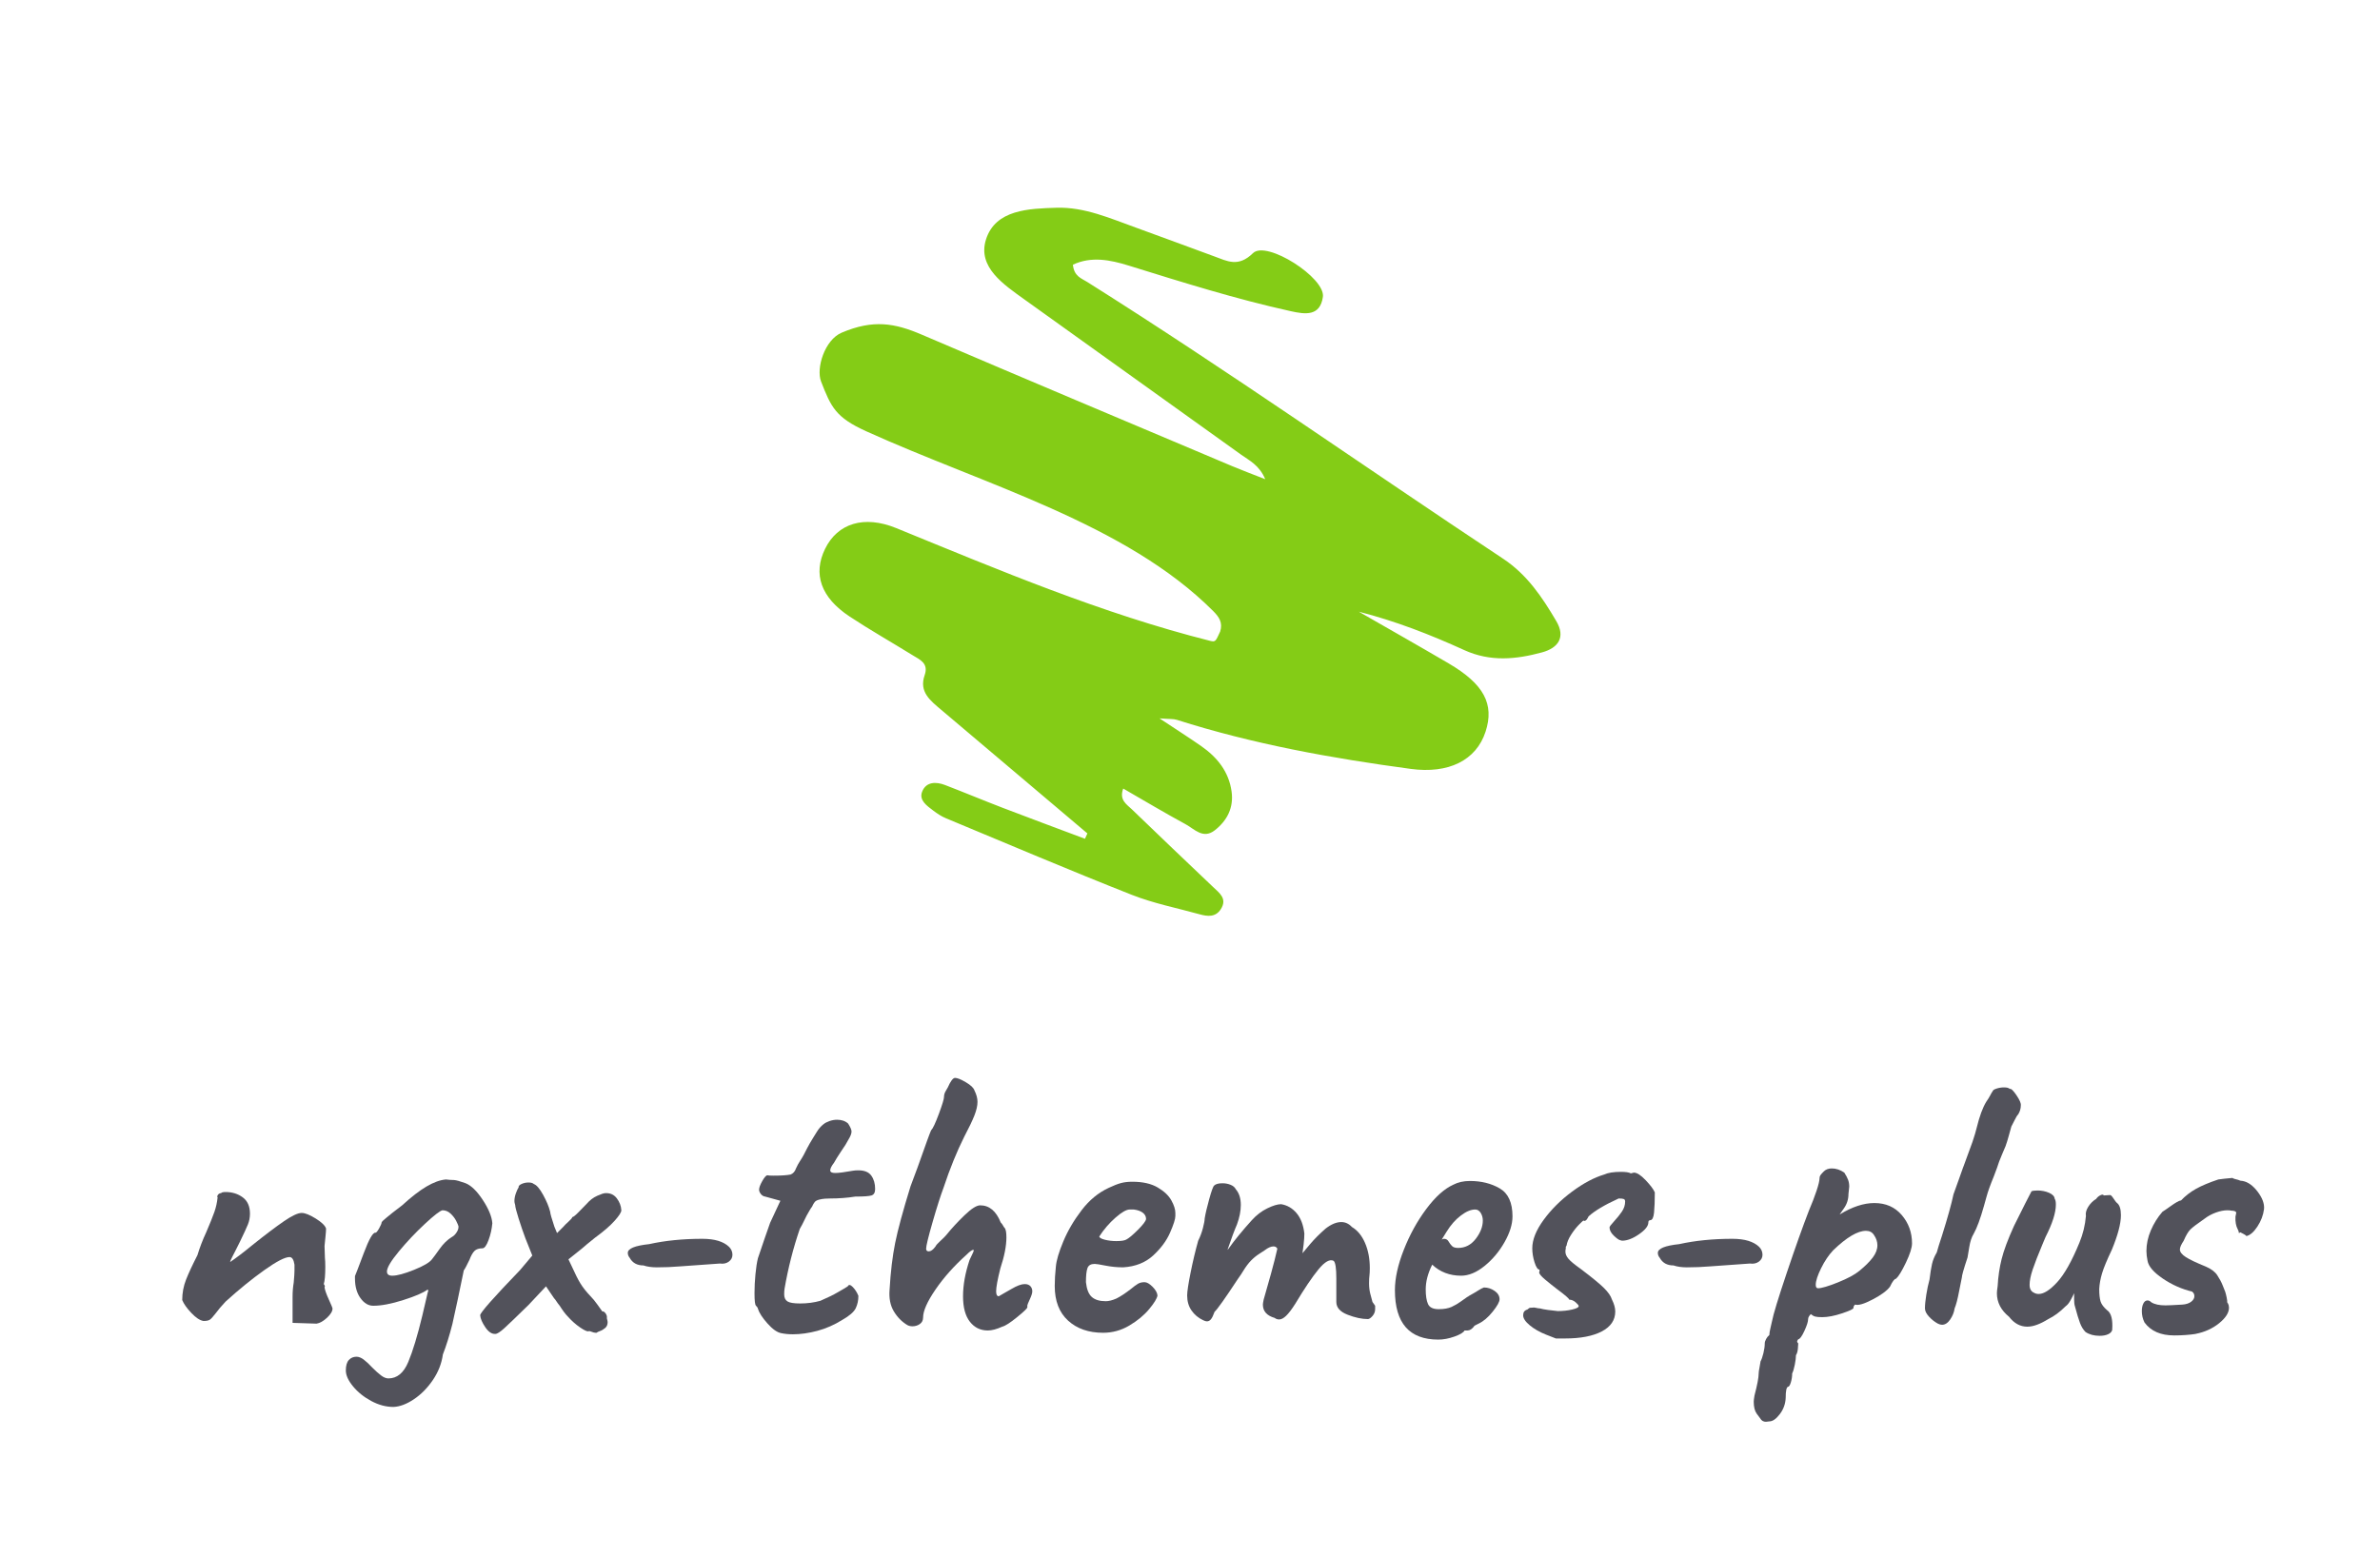 <?xml version="1.0" encoding="utf-8"?>
<!-- Generator: Adobe Illustrator 16.0.3, SVG Export Plug-In . SVG Version: 6.00 Build 0)  -->
<!DOCTYPE svg PUBLIC "-//W3C//DTD SVG 1.1//EN" "http://www.w3.org/Graphics/SVG/1.1/DTD/svg11.dtd">
<svg version="1.1" id="Ebene_1" xmlns="http://www.w3.org/2000/svg" xmlns:xlink="http://www.w3.org/1999/xlink" x="0px" y="0px"
	 width="225.167px" height="147.333px" viewBox="0 0 225.167 147.333" enable-background="new 0 0 225.167 147.333"
	 xml:space="preserve">
<g>
	<path fill-rule="evenodd" clip-rule="evenodd" fill="#84CC16" d="M102.876,78.873c-4.614-3.904-9.227-7.81-13.844-11.71
		c-1.013-0.856-2.105-1.691-1.555-3.259c0.404-1.15-0.455-1.474-1.147-1.902c-1.982-1.228-4.016-2.377-5.959-3.663
		c-2.719-1.8-3.474-4.02-2.311-6.4c1.175-2.405,3.679-3.208,6.729-1.962c9.751,3.985,19.456,8.09,29.709,10.674
		c0.524,0.132,0.518,0.006,0.938-0.88c0.266-0.846-0.095-1.378-0.653-1.937c-8.295-8.313-21.653-11.947-32.848-17.027
		c-2.875-1.305-3.311-2.275-4.255-4.703c-0.486-1.25,0.336-3.936,1.945-4.619c3.005-1.278,5.042-0.903,7.585,0.186
		c9.77,4.184,19.567,8.304,29.357,12.441c0.918,0.388,1.854,0.734,3.134,1.238c-0.567-1.342-1.51-1.768-2.286-2.325
		c-6.82-4.899-13.658-9.773-20.478-14.673c-1.98-1.423-4.481-3.072-3.655-5.687c0.899-2.842,4.075-2.923,6.674-3.005
		c2.649-0.083,5.096,1.014,7.551,1.896c2.457,0.882,4.897,1.807,7.351,2.699c1.255,0.456,2.286,1.071,3.685-0.298
		c1.275-1.248,6.874,2.341,6.613,4.142c-0.267,1.838-1.64,1.66-3.022,1.355c-5.195-1.146-10.262-2.739-15.335-4.315
		c-1.764-0.548-3.55-0.905-5.292-0.089c0.1,1.096,0.808,1.292,1.333,1.622c13.346,8.402,26.229,17.501,39.373,26.207
		c2.266,1.501,3.705,3.653,5.029,5.908c0.891,1.515,0.189,2.532-1.344,2.95c-2.462,0.671-4.902,0.912-7.373-0.216
		c-3.197-1.459-6.477-2.738-9.969-3.632c2.837,1.631,5.685,3.242,8.506,4.897c3.332,1.956,4.334,3.853,3.484,6.46
		c-0.889,2.724-3.513,4.001-7.076,3.521c-7.49-1.009-14.909-2.344-22.129-4.644c-0.316-0.101-0.676-0.063-1.641-0.138
		c1.661,1.102,2.826,1.841,3.954,2.63c1.507,1.054,2.607,2.416,2.865,4.296c0.208,1.517-0.408,2.736-1.585,3.661
		c-1.113,0.874-1.926-0.114-2.766-0.569c-1.959-1.062-3.872-2.207-5.903-3.377c-0.406,1.09,0.338,1.501,0.809,1.958
		c2.545,2.467,5.12,4.903,7.685,7.35c0.605,0.576,1.375,1.108,0.744,2.103c-0.496,0.779-1.249,0.7-1.999,0.492
		c-2.155-0.599-4.376-1.033-6.445-1.851c-5.893-2.327-11.726-4.809-17.576-7.245c-0.425-0.177-0.824-0.442-1.192-0.723
		c-0.593-0.451-1.37-0.972-1.048-1.79c0.372-0.945,1.305-0.957,2.161-0.629c1.828,0.7,3.633,1.459,5.461,2.16
		c2.588,0.992,5.188,1.954,7.782,2.929C102.723,79.21,102.8,79.042,102.876,78.873z"/>
</g>
<g>
	<path fill="#52525B" d="M27.68,125.192c0,0,0-0.828,0-2.484c0-0.456,0.036-0.9,0.108-1.332c0.048-0.528,0.072-0.9,0.072-1.116
		v-0.18v-0.396c-0.072-0.48-0.229-0.72-0.468-0.72c-0.432,0-1.23,0.414-2.394,1.242c-1.164,0.828-2.382,1.818-3.654,2.97
		c-0.384,0.409-0.708,0.792-0.972,1.152c-0.24,0.312-0.42,0.504-0.54,0.576c-0.12,0.072-0.312,0.108-0.576,0.108
		c-0.336-0.047-0.72-0.3-1.152-0.756c-0.432-0.456-0.72-0.864-0.864-1.224c0-0.671,0.12-1.314,0.36-1.926
		c0.24-0.612,0.6-1.386,1.08-2.322c0.216-0.72,0.492-1.44,0.828-2.16c0.36-0.84,0.618-1.482,0.774-1.926
		c0.156-0.444,0.257-0.905,0.306-1.386c0-0.024-0.012-0.036-0.036-0.036c0-0.096,0.036-0.18,0.108-0.252
		c0.072-0.072,0.156-0.108,0.252-0.108c0.048-0.072,0.192-0.108,0.432-0.108c0.624,0,1.164,0.168,1.62,0.504
		c0.456,0.336,0.684,0.852,0.684,1.548c0,0.36-0.066,0.702-0.198,1.026c-0.132,0.324-0.378,0.858-0.738,1.602l-0.396,0.792
		c-0.072,0.144-0.18,0.354-0.324,0.63s-0.216,0.45-0.216,0.522c0.6-0.408,1.308-0.948,2.124-1.62c1.2-0.959,2.184-1.704,2.952-2.232
		s1.332-0.792,1.692-0.792c0.312,0,0.75,0.174,1.314,0.522c0.564,0.348,0.894,0.666,0.99,0.954c0,0.168-0.018,0.42-0.054,0.756
		c-0.036,0.336-0.066,0.636-0.09,0.9l0.036,1.116c0.023,0.192,0.036,0.48,0.036,0.864c0,0.769-0.049,1.309-0.144,1.62
		c0.023,0.024,0.048,0.06,0.072,0.108c0.023,0.048,0.036,0.084,0.036,0.108l-0.036,0.072c0.023,0.24,0.156,0.624,0.396,1.152
		c0.24,0.528,0.36,0.816,0.36,0.864c0,0.265-0.174,0.558-0.522,0.882c-0.348,0.324-0.678,0.51-0.99,0.558
		C28.436,125.216,27.68,125.192,27.68,125.192z"/>
	<path fill="#52525B" d="M35.131,132.59c-0.696-0.372-1.272-0.834-1.728-1.386c-0.457-0.553-0.684-1.057-0.684-1.512
		c0-0.456,0.096-0.786,0.288-0.99c0.191-0.205,0.432-0.306,0.72-0.306c0.216,0,0.444,0.09,0.684,0.27
		c0.24,0.18,0.516,0.438,0.828,0.774c0.312,0.312,0.587,0.558,0.828,0.738c0.24,0.18,0.468,0.27,0.684,0.27
		c0.816,0,1.44-0.516,1.872-1.548c0.432-1.032,0.876-2.497,1.332-4.392l0.504-2.16l0.072-0.252c0-0.023-0.013-0.03-0.036-0.018
		c-0.024,0.012-0.048,0.006-0.072-0.018c-0.384,0.288-1.14,0.612-2.268,0.972c-1.128,0.36-2.076,0.54-2.844,0.54
		c-0.456,0-0.858-0.239-1.206-0.72c-0.348-0.48-0.522-1.104-0.522-1.872v-0.216c0.048-0.096,0.324-0.816,0.828-2.16
		c0.504-1.344,0.876-1.992,1.116-1.944c0.072,0,0.186-0.138,0.342-0.414c0.156-0.276,0.234-0.462,0.234-0.558
		c0.023-0.072,0.162-0.21,0.414-0.414c0.252-0.204,0.45-0.366,0.594-0.486l0.936-0.72c0.864-0.792,1.632-1.386,2.304-1.782
		c0.672-0.396,1.284-0.618,1.836-0.666l0.36,0.036c0.072,0,0.21,0.006,0.414,0.018c0.204,0.013,0.57,0.114,1.098,0.306
		c0.528,0.216,1.067,0.744,1.62,1.584c0.552,0.84,0.852,1.572,0.9,2.196c-0.048,0.553-0.168,1.086-0.36,1.602
		c-0.192,0.517-0.384,0.774-0.576,0.774c-0.336,0-0.588,0.084-0.756,0.252c-0.168,0.168-0.324,0.445-0.468,0.828
		c-0.264,0.552-0.444,0.888-0.54,1.008l-0.576,2.772L42.8,125.3c-0.288,1.128-0.588,2.088-0.9,2.88
		c-0.12,0.864-0.438,1.674-0.954,2.43c-0.517,0.756-1.116,1.362-1.8,1.818s-1.326,0.696-1.926,0.72
		C36.523,133.148,35.827,132.962,35.131,132.59z M39.182,120.17c0.923-0.372,1.494-0.714,1.71-1.026
		c0.12-0.144,0.354-0.462,0.702-0.954c0.348-0.492,0.738-0.87,1.17-1.134c0.144-0.072,0.282-0.204,0.414-0.396
		c0.131-0.192,0.198-0.372,0.198-0.54v-0.072c-0.024-0.096-0.096-0.264-0.216-0.504c-0.121-0.24-0.294-0.468-0.522-0.684
		c-0.229-0.216-0.486-0.324-0.774-0.324c-0.24,0.048-0.798,0.48-1.674,1.296c-0.876,0.816-1.692,1.68-2.448,2.592
		c-0.756,0.913-1.134,1.548-1.134,1.908c0,0.264,0.168,0.396,0.504,0.396C37.567,120.728,38.257,120.542,39.182,120.17z"/>
	<path fill="#52525B" d="M45.914,125.606c-0.3-0.444-0.462-0.822-0.486-1.134c0-0.24,1.26-1.668,3.78-4.284l1.152-1.368l-0.648-1.62
		c-0.216-0.576-0.432-1.206-0.648-1.89c-0.216-0.684-0.324-1.11-0.324-1.278c-0.048-0.144-0.072-0.264-0.072-0.36
		c0-0.24,0.048-0.492,0.144-0.756c0.096-0.264,0.18-0.444,0.252-0.54c-0.024-0.12,0.066-0.228,0.27-0.324
		c0.204-0.095,0.426-0.144,0.666-0.144c0.24,0,0.408,0.049,0.504,0.144c0.264,0.096,0.558,0.438,0.882,1.026
		c0.324,0.588,0.545,1.122,0.666,1.602c0,0.144,0.131,0.612,0.396,1.404l0.252,0.612l0.576-0.576
		c0.12-0.144,0.294-0.318,0.522-0.522c0.228-0.204,0.342-0.342,0.342-0.414c0.096,0,0.306-0.168,0.63-0.504
		c0.324-0.335,0.57-0.587,0.738-0.756c0.288-0.336,0.617-0.588,0.99-0.756c0.372-0.167,0.63-0.252,0.774-0.252
		c0.456-0.024,0.816,0.138,1.08,0.486c0.264,0.348,0.408,0.726,0.432,1.134c0,0.192-0.216,0.528-0.648,1.008
		c-0.432,0.48-1.044,1.008-1.836,1.584c-0.601,0.48-1.021,0.828-1.26,1.044l-1.26,1.008l0.324,0.684
		c0.312,0.697,0.582,1.23,0.81,1.602c0.228,0.373,0.545,0.774,0.954,1.206c0.216,0.216,0.438,0.486,0.666,0.81
		c0.228,0.324,0.378,0.534,0.45,0.63c0.096-0.023,0.198,0.036,0.306,0.18s0.149,0.3,0.126,0.468c0.048,0.192,0.072,0.313,0.072,0.36
		c0,0.24-0.079,0.426-0.234,0.558c-0.156,0.132-0.318,0.229-0.486,0.288c-0.168,0.06-0.276,0.114-0.324,0.162h-0.108
		c-0.096,0-0.216-0.03-0.36-0.09c-0.144-0.06-0.24-0.078-0.288-0.054c-0.12,0.048-0.39-0.072-0.81-0.36s-0.81-0.636-1.17-1.044
		c-0.216-0.216-0.468-0.552-0.756-1.008c-0.121-0.144-0.222-0.282-0.306-0.414c-0.084-0.131-0.162-0.234-0.234-0.306
		c-0.432-0.624-0.684-0.996-0.756-1.116c-0.072,0.072-0.432,0.456-1.08,1.152L50,123.5c-1.128,1.104-1.89,1.836-2.286,2.196
		c-0.396,0.36-0.678,0.54-0.846,0.54C46.531,126.26,46.213,126.05,45.914,125.606z"/>
	<path fill="#52525B" d="M60.871,119.756c-0.6,0-1.032-0.24-1.296-0.72c-0.12-0.144-0.18-0.3-0.18-0.468
		c0-0.408,0.672-0.684,2.016-0.828c1.512-0.335,3.192-0.504,5.04-0.504c1.152,0,1.992,0.252,2.52,0.756
		c0.216,0.216,0.324,0.468,0.324,0.756c0,0.264-0.114,0.48-0.342,0.648c-0.228,0.168-0.51,0.229-0.846,0.18l-2.52,0.18
		c-0.121,0-0.54,0.03-1.26,0.09c-0.72,0.061-1.452,0.09-2.196,0.09C61.651,119.936,61.231,119.876,60.871,119.756z"/>
	<path fill="#52525B" d="M72.606,125.246c-0.48-0.54-0.78-1.002-0.9-1.386c0-0.048-0.024-0.102-0.072-0.162
		c-0.048-0.06-0.084-0.102-0.108-0.126c-0.096-0.072-0.144-0.468-0.144-1.188c0-0.576,0.03-1.175,0.09-1.8
		c0.06-0.624,0.138-1.128,0.234-1.512l0.648-1.908l0.504-1.44l0.972-2.088l-1.44-0.396c-0.168-0.023-0.306-0.108-0.414-0.252
		s-0.162-0.275-0.162-0.396c0-0.192,0.102-0.468,0.306-0.828c0.204-0.36,0.366-0.54,0.486-0.54c0.072,0.024,0.264,0.036,0.576,0.036
		c0.72,0,1.26-0.036,1.62-0.108c0.239-0.096,0.408-0.288,0.504-0.576c0.12-0.264,0.24-0.486,0.36-0.666
		c0.12-0.18,0.24-0.378,0.36-0.594c0.072-0.144,0.186-0.366,0.342-0.666c0.156-0.3,0.354-0.642,0.594-1.026
		c0.048-0.072,0.156-0.246,0.324-0.522c0.167-0.276,0.372-0.51,0.612-0.702c0.144-0.12,0.336-0.222,0.576-0.306
		c0.24-0.083,0.48-0.126,0.72-0.126c0.432,0,0.779,0.121,1.044,0.36c0.216,0.336,0.324,0.588,0.324,0.756
		c0,0.192-0.096,0.444-0.288,0.756c-0.144,0.288-0.384,0.672-0.72,1.152c-0.288,0.432-0.504,0.78-0.648,1.044
		c-0.24,0.312-0.36,0.552-0.36,0.72c0,0.168,0.156,0.252,0.468,0.252c0.336,0,0.9-0.072,1.692-0.216
		c0.12-0.024,0.288-0.036,0.504-0.036c0.576,0,0.984,0.168,1.224,0.504c0.24,0.336,0.36,0.756,0.36,1.26
		c0,0.336-0.114,0.54-0.342,0.612c-0.229,0.072-0.738,0.108-1.53,0.108c-0.768,0.121-1.56,0.18-2.376,0.18
		c-0.144,0-0.306,0.006-0.486,0.018c-0.18,0.012-0.366,0.042-0.558,0.09c-0.192,0.048-0.33,0.121-0.414,0.216
		c-0.084,0.096-0.174,0.252-0.27,0.468c-0.072,0.072-0.24,0.348-0.504,0.828c-0.336,0.696-0.552,1.116-0.648,1.26
		c-0.625,1.824-1.104,3.708-1.44,5.652c-0.024,0.144-0.036,0.324-0.036,0.54c0,0.313,0.102,0.535,0.306,0.666
		c0.204,0.132,0.606,0.198,1.206,0.198c0.671,0,1.308-0.084,1.908-0.252c0.72-0.312,1.26-0.576,1.62-0.792
		c0.216-0.12,0.414-0.234,0.594-0.342c0.18-0.108,0.306-0.186,0.378-0.234c0.096-0.192,0.258-0.167,0.486,0.072
		c0.228,0.24,0.402,0.516,0.522,0.828c0,0.432-0.084,0.823-0.252,1.17c-0.168,0.348-0.588,0.714-1.26,1.098
		c-0.769,0.48-1.561,0.828-2.376,1.044c-0.816,0.216-1.584,0.324-2.304,0.324c-0.408,0-0.78-0.036-1.116-0.108
		C73.519,126.092,73.086,125.786,72.606,125.246z"/>
	<path fill="#52525B" d="M93.451,125.912c-0.696,0-1.26-0.276-1.692-0.828c-0.432-0.552-0.648-1.355-0.648-2.412
		c0-1.056,0.204-2.196,0.612-3.42c0.072-0.167,0.167-0.372,0.288-0.612c0.12-0.24,0.144-0.36,0.072-0.36
		c-0.12,0-0.336,0.157-0.648,0.468c-1.176,1.056-2.154,2.154-2.934,3.294c-0.78,1.14-1.17,2.022-1.17,2.646
		c0,0.264-0.103,0.468-0.306,0.612c-0.204,0.144-0.438,0.216-0.702,0.216c-0.168,0-0.324-0.036-0.468-0.108
		c-0.528-0.312-0.96-0.75-1.296-1.314c-0.336-0.563-0.468-1.253-0.396-2.07c0.096-1.656,0.27-3.114,0.522-4.374
		c0.252-1.26,0.738-3.054,1.458-5.382c0.023-0.072,0.252-0.684,0.684-1.836c0.744-2.112,1.164-3.264,1.26-3.456
		c0.168-0.168,0.414-0.69,0.738-1.566c0.324-0.876,0.486-1.41,0.486-1.602c0-0.192,0.054-0.378,0.162-0.558
		c0.108-0.18,0.174-0.293,0.198-0.342c0.264-0.6,0.492-0.9,0.684-0.9c0.216,0,0.558,0.139,1.026,0.414
		c0.468,0.276,0.738,0.535,0.81,0.774c0.192,0.384,0.288,0.744,0.288,1.08c0,0.36-0.096,0.787-0.288,1.278
		c-0.192,0.492-0.516,1.17-0.972,2.034c-0.696,1.392-1.345,2.988-1.944,4.788c-0.288,0.769-0.636,1.86-1.044,3.276
		c-0.408,1.417-0.612,2.256-0.612,2.52c0,0.168,0.084,0.252,0.252,0.252c0.192,0,0.396-0.144,0.612-0.432
		c0.072-0.144,0.228-0.324,0.468-0.54c0.24-0.216,0.432-0.408,0.576-0.576c0.504-0.624,1.08-1.248,1.728-1.872
		c0.648-0.624,1.14-0.936,1.476-0.936c0.864,0,1.512,0.54,1.944,1.62c0.095,0.096,0.167,0.192,0.216,0.288
		c0.048,0.096,0.096,0.168,0.144,0.216c0.12,0.121,0.18,0.42,0.18,0.9c0,0.816-0.192,1.8-0.576,2.952
		c-0.265,1.056-0.396,1.776-0.396,2.16c0,0.312,0.083,0.468,0.252,0.468c0.072-0.048,0.216-0.131,0.432-0.252
		c0.216-0.12,0.468-0.264,0.756-0.432c0.528-0.312,0.948-0.468,1.26-0.468c0.24,0,0.42,0.066,0.54,0.198
		c0.12,0.132,0.18,0.294,0.18,0.486c0,0.168-0.078,0.42-0.234,0.756c-0.156,0.336-0.234,0.528-0.234,0.576v0.18
		c0,0.096-0.324,0.409-0.972,0.936c-0.648,0.528-1.116,0.828-1.404,0.9C94.291,125.792,93.834,125.912,93.451,125.912z"/>
	<path fill="#52525B" d="M101.046,124.976c-0.84-0.768-1.26-1.86-1.26-3.276c0-0.552,0.036-1.164,0.108-1.836
		c0.048-0.576,0.282-1.368,0.702-2.376c0.419-1.008,0.996-1.992,1.728-2.952c0.731-0.96,1.589-1.668,2.574-2.124
		c0.456-0.216,0.84-0.366,1.152-0.45c0.312-0.084,0.671-0.126,1.08-0.126c0.984,0,1.782,0.18,2.394,0.54
		c0.612,0.36,1.044,0.769,1.296,1.224c0.252,0.456,0.378,0.852,0.378,1.188v0.18v0.108c0,0.288-0.168,0.816-0.504,1.584
		s-0.87,1.488-1.602,2.16c-0.732,0.672-1.674,1.044-2.826,1.116c-0.576,0-1.134-0.054-1.674-0.162
		c-0.54-0.108-0.882-0.162-1.026-0.162c-0.36,0-0.588,0.132-0.684,0.396c-0.096,0.265-0.144,0.708-0.144,1.332
		c0.072,0.672,0.257,1.14,0.558,1.404c0.3,0.264,0.738,0.396,1.314,0.396c0.288,0,0.624-0.084,1.008-0.252
		c0.383-0.191,0.84-0.491,1.368-0.9c0.288-0.239,0.516-0.408,0.684-0.504c0.168-0.096,0.372-0.144,0.612-0.144
		c0.216,0,0.468,0.144,0.756,0.432s0.444,0.564,0.468,0.828c-0.048,0.288-0.312,0.72-0.792,1.296s-1.104,1.092-1.872,1.548
		c-0.769,0.456-1.597,0.684-2.484,0.684C102.991,126.128,101.886,125.744,101.046,124.976z M106.555,117.308
		c0.24-0.12,0.605-0.426,1.098-0.918c0.492-0.492,0.75-0.834,0.774-1.026c0-0.239-0.103-0.438-0.306-0.594
		c-0.204-0.156-0.486-0.258-0.846-0.306h-0.396c-0.312,0-0.762,0.258-1.35,0.774c-0.588,0.517-1.098,1.11-1.53,1.782
		c0.023,0.12,0.204,0.222,0.54,0.306c0.336,0.084,0.696,0.126,1.08,0.126C106.074,117.452,106.386,117.404,106.555,117.308z"/>
	<path fill="#52525B" d="M130.099,123.572c0,0,0,0.108,0,0.324c0,0.24-0.084,0.456-0.252,0.648
		c-0.168,0.192-0.313,0.288-0.432,0.288c-0.576,0-1.218-0.138-1.926-0.414c-0.708-0.276-1.062-0.678-1.062-1.206v-2.232
		c0-0.959-0.084-1.512-0.252-1.656c-0.36-0.191-0.84,0.079-1.44,0.81c-0.6,0.732-1.332,1.818-2.196,3.258
		c-0.336,0.528-0.625,0.906-0.864,1.134c-0.24,0.229-0.456,0.342-0.648,0.342c-0.168,0-0.312-0.048-0.432-0.144
		c-0.745-0.216-1.116-0.636-1.116-1.26c0-0.072,0.023-0.228,0.072-0.468c0.216-0.744,0.45-1.572,0.702-2.484
		c0.252-0.912,0.45-1.692,0.594-2.34c-0.072-0.144-0.192-0.216-0.36-0.216c-0.24,0-0.516,0.12-0.828,0.36
		c-0.096,0.072-0.27,0.186-0.522,0.342c-0.252,0.157-0.504,0.36-0.756,0.612s-0.51,0.594-0.774,1.026
		c-0.096,0.168-0.264,0.42-0.504,0.756c-1.2,1.824-1.932,2.856-2.196,3.096c-0.12,0.336-0.234,0.57-0.342,0.702
		s-0.234,0.198-0.378,0.198c-0.096,0-0.216-0.036-0.36-0.108c-0.457-0.216-0.823-0.522-1.098-0.918
		c-0.276-0.396-0.414-0.87-0.414-1.422c0-0.36,0.108-1.08,0.324-2.16c0.216-1.08,0.456-2.088,0.72-3.024
		c0.192-0.384,0.342-0.786,0.45-1.206c0.108-0.419,0.162-0.714,0.162-0.882c0.072-0.456,0.216-1.074,0.432-1.854
		c0.216-0.78,0.372-1.206,0.468-1.278c0.144-0.144,0.408-0.216,0.792-0.216c0.264,0,0.516,0.048,0.756,0.144
		c0.24,0.096,0.408,0.24,0.504,0.432c0.312,0.36,0.468,0.852,0.468,1.476c0,0.576-0.121,1.188-0.36,1.836
		c-0.24,0.552-0.54,1.356-0.9,2.412l0.072-0.072c0.576-0.816,1.319-1.728,2.232-2.736c0.432-0.48,0.918-0.852,1.458-1.116
		c0.54-0.264,0.978-0.396,1.314-0.396c0.576,0.096,1.062,0.378,1.458,0.846c0.396,0.468,0.642,1.11,0.738,1.926
		c0,0.288-0.024,0.643-0.072,1.062c-0.048,0.42-0.084,0.69-0.108,0.81c0.096-0.12,0.342-0.414,0.738-0.882
		c0.396-0.468,0.882-0.954,1.458-1.458c0.528-0.408,1.02-0.612,1.476-0.612c0.384,0,0.72,0.156,1.008,0.468
		c0.528,0.312,0.942,0.816,1.242,1.512c0.3,0.696,0.45,1.488,0.45,2.376c0,0.313-0.013,0.553-0.036,0.72
		c-0.024,0.168-0.036,0.408-0.036,0.72c0,0.336,0.036,0.654,0.108,0.954c0.072,0.3,0.144,0.57,0.216,0.81
		C130.014,123.452,130.099,123.572,130.099,123.572z"/>
	<path fill="#52525B" d="M131.97,122.096c0-1.127,0.282-2.406,0.846-3.834c0.563-1.427,1.272-2.711,2.124-3.852
		c0.852-1.14,1.697-1.902,2.537-2.286c0.457-0.24,0.984-0.36,1.584-0.36c1.08,0,2.023,0.234,2.826,0.702
		c0.805,0.468,1.207,1.35,1.207,2.646c0,0.744-0.252,1.561-0.756,2.448c-0.504,0.888-1.135,1.638-1.891,2.25
		c-0.756,0.612-1.494,0.918-2.213,0.918c-1.08,0-1.994-0.348-2.736-1.044c-0.408,0.816-0.613,1.596-0.613,2.34
		c0,0.6,0.072,1.062,0.217,1.386c0.145,0.324,0.48,0.486,1.008,0.486c0.504,0,0.912-0.072,1.225-0.216
		c0.311-0.144,0.6-0.312,0.863-0.504c0.264-0.192,0.469-0.335,0.611-0.432l0.145-0.072h-0.035c0.432-0.24,0.75-0.426,0.953-0.558
		c0.203-0.131,0.379-0.222,0.521-0.27c0.361,0,0.697,0.108,1.01,0.324c0.311,0.216,0.467,0.48,0.467,0.792
		c0,0.24-0.215,0.63-0.648,1.17c-0.432,0.54-0.875,0.918-1.332,1.134l-0.432,0.216h0.037c-0.217,0.288-0.434,0.432-0.648,0.432
		h-0.289c-0.096,0.192-0.414,0.383-0.953,0.576c-0.541,0.192-1.051,0.288-1.529,0.288
		C133.338,126.776,131.97,125.216,131.97,122.096z M139.62,117.236c0.443-0.576,0.666-1.152,0.666-1.728
		c0-0.264-0.066-0.504-0.197-0.72c-0.133-0.216-0.307-0.324-0.523-0.324c-0.408,0-0.863,0.192-1.367,0.576
		c-0.504,0.384-0.947,0.888-1.332,1.512l-0.469,0.756c0.096-0.048,0.168-0.072,0.217-0.072c0.191,0,0.336,0.084,0.432,0.252
		c0.096,0.168,0.205,0.313,0.324,0.432c0.119,0.121,0.313,0.18,0.576,0.18C138.618,118.1,139.176,117.812,139.62,117.236z"/>
	<path fill="#52525B" d="M147.198,126.668c0,0-0.306-0.121-0.918-0.36c-0.612-0.24-1.128-0.534-1.548-0.882
		c-0.42-0.348-0.63-0.666-0.63-0.954c0-0.288,0.132-0.468,0.396-0.54l0.181-0.144c0.048-0.024,0.144-0.036,0.287-0.036
		c0.096-0.023,0.217-0.018,0.36,0.018c0.145,0.036,0.264,0.054,0.36,0.054c0.167,0.048,0.419,0.096,0.756,0.144l0.936,0.108
		c0.48,0,0.931-0.048,1.351-0.144c0.419-0.096,0.63-0.204,0.63-0.324c0-0.072-0.097-0.192-0.288-0.36
		c-0.192-0.168-0.396-0.252-0.612-0.252c0-0.096-0.372-0.42-1.115-0.972c-0.409-0.312-0.799-0.624-1.171-0.936
		c-0.372-0.312-0.558-0.54-0.558-0.684l0.036-0.072v-0.18c-0.168,0-0.324-0.228-0.468-0.684c-0.145-0.456-0.217-0.9-0.217-1.332
		c0-0.815,0.36-1.715,1.08-2.7c0.721-0.984,1.614-1.872,2.683-2.664c1.067-0.792,2.082-1.332,3.042-1.62
		c0.359-0.167,0.888-0.252,1.584-0.252c0.455,0,0.768,0.048,0.936,0.144l0.288-0.072c0.288,0,0.66,0.24,1.116,0.72
		c0.456,0.48,0.743,0.864,0.864,1.152c0,0.792-0.024,1.428-0.072,1.908c-0.049,0.48-0.168,0.72-0.36,0.72
		c-0.023,0-0.06,0.012-0.107,0.036c-0.049,0.024-0.072,0.084-0.072,0.18c0,0.336-0.294,0.708-0.882,1.116
		c-0.589,0.409-1.122,0.612-1.603,0.612l-0.144-0.036c-0.145-0.023-0.354-0.167-0.63-0.432c-0.276-0.264-0.414-0.527-0.414-0.792
		c0-0.072,0.144-0.264,0.432-0.576s0.534-0.618,0.738-0.918c0.203-0.3,0.306-0.618,0.306-0.954c0-0.12-0.042-0.198-0.126-0.234
		c-0.084-0.036-0.246-0.054-0.485-0.054c-1.32,0.6-2.269,1.165-2.845,1.692c-0.071,0.144-0.138,0.252-0.197,0.324
		c-0.061,0.072-0.139,0.108-0.234,0.108c0-0.023-0.013-0.036-0.036-0.036c-0.048,0-0.204,0.139-0.468,0.414
		c-0.265,0.276-0.511,0.594-0.738,0.954c-0.229,0.36-0.366,0.696-0.414,1.008l-0.071,0.108v0.18
		c-0.024,0.048-0.036,0.144-0.036,0.288c0,0.216,0.096,0.438,0.288,0.666c0.191,0.229,0.575,0.546,1.151,0.954
		c1.08,0.816,1.818,1.422,2.214,1.818c0.396,0.396,0.643,0.75,0.738,1.062c0.216,0.432,0.324,0.816,0.324,1.152
		c0,0.816-0.427,1.446-1.278,1.89s-2.01,0.666-3.474,0.666C147.486,126.668,147.198,126.668,147.198,126.668z"/>
	<path fill="#52525B" d="M158.322,119.756c-0.601,0-1.032-0.24-1.296-0.72c-0.121-0.144-0.181-0.3-0.181-0.468
		c0-0.408,0.672-0.684,2.017-0.828c1.512-0.335,3.191-0.504,5.04-0.504c1.151,0,1.991,0.252,2.52,0.756
		c0.216,0.216,0.324,0.468,0.324,0.756c0,0.264-0.114,0.48-0.342,0.648c-0.229,0.168-0.511,0.229-0.847,0.18l-2.52,0.18
		c-0.12,0-0.54,0.03-1.26,0.09c-0.721,0.061-1.453,0.09-2.196,0.09C159.101,119.936,158.681,119.876,158.322,119.756z"/>
	<path fill="#52525B" d="M167.069,134.552c-0.24,0-0.42-0.108-0.54-0.324c-0.024-0.024-0.132-0.168-0.324-0.432
		c-0.192-0.264-0.288-0.648-0.288-1.152c0-0.096,0.023-0.288,0.072-0.576c0.264-1.008,0.396-1.704,0.396-2.088
		c0-0.121,0.023-0.294,0.071-0.522c0.048-0.229,0.084-0.438,0.108-0.63c0.096-0.168,0.186-0.427,0.27-0.774
		c0.084-0.348,0.126-0.654,0.126-0.918c0-0.12,0.042-0.258,0.126-0.414c0.084-0.157,0.186-0.283,0.307-0.378
		c0-0.144,0.036-0.365,0.107-0.666c0.072-0.3,0.12-0.509,0.145-0.63c0.119-0.648,0.588-2.184,1.403-4.608
		c0.816-2.424,1.513-4.379,2.089-5.868c0.287-0.671,0.527-1.296,0.72-1.872c0.191-0.576,0.288-0.983,0.288-1.224
		c0-0.096,0.029-0.186,0.09-0.27c0.06-0.084,0.162-0.198,0.306-0.342c0.192-0.192,0.444-0.288,0.756-0.288
		c0.408,0,0.805,0.132,1.188,0.396c0.168,0.264,0.288,0.492,0.36,0.684c0.071,0.192,0.107,0.409,0.107,0.648
		c0,0.072-0.024,0.301-0.072,0.684c0,0.504-0.144,0.96-0.432,1.368c-0.288,0.408-0.42,0.6-0.396,0.576
		c1.175-0.72,2.268-1.08,3.275-1.08c1.08,0,1.944,0.378,2.592,1.134c0.648,0.756,0.973,1.65,0.973,2.682
		c0,0.408-0.192,1.014-0.576,1.818c-0.385,0.805-0.696,1.314-0.937,1.53c-0.144,0-0.336,0.252-0.575,0.756
		c-0.288,0.384-0.835,0.786-1.639,1.206s-1.35,0.582-1.638,0.486c-0.024,0-0.061,0.03-0.108,0.09
		c-0.048,0.061-0.071,0.139-0.071,0.234c0,0.096-0.36,0.264-1.08,0.504c-0.721,0.24-1.345,0.36-1.872,0.36
		c-0.288,0-0.504-0.018-0.648-0.054c-0.144-0.036-0.288-0.114-0.432-0.234c-0.168,0.168-0.252,0.324-0.252,0.468
		c0,0.24-0.12,0.618-0.36,1.134c-0.24,0.516-0.432,0.774-0.576,0.774c-0.023,0.024-0.054,0.072-0.09,0.144
		c-0.036,0.072-0.006,0.156,0.09,0.252c0,0.072-0.012,0.24-0.035,0.504c-0.024,0.264-0.085,0.468-0.181,0.612
		c0,0.216-0.036,0.51-0.107,0.882c-0.072,0.372-0.157,0.654-0.252,0.846c0,0.288-0.043,0.57-0.126,0.846
		c-0.085,0.275-0.175,0.414-0.271,0.414c-0.144,0.048-0.216,0.396-0.216,1.044c-0.024,0.576-0.211,1.092-0.559,1.548
		c-0.348,0.456-0.678,0.684-0.989,0.684L167.069,134.552z M173.891,121.358c0.923-0.372,1.602-0.738,2.033-1.098
		c0.553-0.456,0.973-0.875,1.261-1.26c0.288-0.384,0.432-0.768,0.432-1.152c0-0.336-0.108-0.66-0.324-0.972
		c-0.168-0.264-0.42-0.396-0.756-0.396c-0.792,0-1.824,0.612-3.096,1.836c-0.433,0.456-0.816,1.026-1.152,1.71
		s-0.504,1.206-0.504,1.566c0,0.216,0.072,0.324,0.216,0.324C172.336,121.916,172.966,121.73,173.891,121.358z"/>
	<path fill="#52525B" d="M182.495,124.598c-0.252-0.276-0.379-0.534-0.379-0.774c0-0.335,0.042-0.768,0.127-1.296
		c0.083-0.527,0.186-1.008,0.306-1.44c0.072-0.6,0.149-1.085,0.233-1.458c0.084-0.372,0.234-0.738,0.45-1.098
		c0.096-0.36,0.264-0.9,0.504-1.62c0.528-1.68,0.888-2.976,1.08-3.888c0.192-0.528,0.36-0.996,0.504-1.404
		c0.145-0.408,0.276-0.78,0.396-1.116c-0.049,0.144,0.252-0.671,0.899-2.448c0.192-0.576,0.324-1.02,0.396-1.332
		c0.264-1.08,0.563-1.896,0.9-2.448c0.167-0.24,0.293-0.444,0.378-0.612c0.083-0.168,0.162-0.3,0.233-0.396
		c0.023-0.096,0.149-0.18,0.378-0.252c0.229-0.072,0.462-0.108,0.702-0.108c0.264,0,0.444,0.049,0.54,0.144
		c0.12-0.048,0.33,0.15,0.63,0.594c0.3,0.444,0.438,0.762,0.414,0.954c0,0.312-0.084,0.6-0.252,0.864
		c-0.096,0.096-0.204,0.27-0.324,0.522s-0.228,0.462-0.323,0.63c-0.049,0.168-0.126,0.45-0.234,0.846s-0.21,0.726-0.306,0.99
		c-0.121,0.288-0.234,0.558-0.343,0.81c-0.107,0.252-0.197,0.475-0.27,0.666c-0.097,0.313-0.265,0.78-0.504,1.404
		c-0.337,0.816-0.564,1.452-0.685,1.908c-0.048,0.144-0.132,0.444-0.252,0.9c-0.336,1.2-0.66,2.076-0.972,2.628
		c-0.192,0.312-0.33,0.732-0.414,1.26c-0.084,0.528-0.139,0.852-0.162,0.972c-0.359,1.08-0.54,1.716-0.54,1.908
		c-0.048,0.216-0.132,0.636-0.252,1.26c-0.144,0.769-0.288,1.32-0.432,1.656c-0.049,0.36-0.187,0.708-0.414,1.044
		c-0.229,0.336-0.486,0.504-0.774,0.504c-0.12,0-0.252-0.036-0.396-0.108C183.028,125.096,182.747,124.874,182.495,124.598z"/>
	<path fill="#52525B" d="M196.787,125.21c-0.133-0.348-0.294-0.882-0.486-1.602c-0.048-0.144-0.072-0.354-0.072-0.63
		s0-0.474,0-0.594c-0.096,0.216-0.216,0.45-0.359,0.702c-0.145,0.252-0.288,0.426-0.433,0.522c-0.552,0.552-1.104,0.96-1.655,1.224
		c-0.769,0.48-1.429,0.72-1.98,0.72c-0.672,0-1.248-0.312-1.728-0.936c-0.769-0.624-1.152-1.368-1.152-2.232
		c0-0.12,0.023-0.348,0.072-0.684c0.048-0.887,0.174-1.74,0.378-2.556c0.203-0.816,0.594-1.86,1.17-3.132l1.08-2.16l0.576-1.116
		c0.119-0.048,0.312-0.072,0.575-0.072c0.384,0,0.744,0.072,1.08,0.216s0.517,0.336,0.54,0.576c0.072,0.096,0.108,0.276,0.108,0.54
		c0,0.768-0.324,1.788-0.972,3.06l-0.288,0.684c-0.433,1.032-0.744,1.836-0.937,2.412c-0.192,0.576-0.288,1.057-0.288,1.44
		c0,0.384,0.145,0.636,0.433,0.756c0.119,0.072,0.264,0.108,0.432,0.108c0.479,0,1.063-0.372,1.746-1.116
		c0.684-0.744,1.386-1.992,2.105-3.744c0.336-0.815,0.54-1.656,0.612-2.52c-0.048-0.264,0.023-0.552,0.216-0.864
		c0.192-0.312,0.444-0.563,0.756-0.756c0.096-0.144,0.229-0.258,0.396-0.342c0.168-0.083,0.275-0.078,0.324,0.018l0.576-0.036
		c0.071-0.023,0.186,0.084,0.342,0.324c0.155,0.24,0.27,0.384,0.342,0.432c0.239,0.192,0.36,0.576,0.36,1.152
		c0,0.792-0.288,1.884-0.864,3.276c-0.456,0.96-0.763,1.698-0.918,2.214c-0.156,0.516-0.246,1.014-0.271,1.494
		c0,0.504,0.042,0.895,0.126,1.17c0.084,0.276,0.294,0.558,0.631,0.846c0.383,0.264,0.54,0.888,0.468,1.872
		c-0.049,0.168-0.181,0.3-0.396,0.396c-0.216,0.096-0.48,0.144-0.792,0.144c-0.528,0-0.972-0.121-1.332-0.36
		C197.092,125.84,196.918,125.558,196.787,125.21z"/>
	<path fill="#52525B" d="M202.888,125.156c-0.169-0.335-0.253-0.696-0.253-1.08c0-0.288,0.048-0.528,0.145-0.72
		c0.096-0.192,0.228-0.288,0.396-0.288c0.12,0,0.24,0.06,0.36,0.18c0.312,0.192,0.756,0.288,1.332,0.288
		c0.239,0,0.768-0.024,1.584-0.072c0.36-0.023,0.642-0.114,0.846-0.27c0.204-0.156,0.307-0.33,0.307-0.522
		c0-0.192-0.072-0.336-0.216-0.432h0.035c-1.008-0.239-1.943-0.653-2.808-1.242c-0.864-0.588-1.345-1.146-1.44-1.674
		c-0.071-0.335-0.107-0.648-0.107-0.936c0-0.648,0.138-1.296,0.414-1.944c0.275-0.648,0.642-1.236,1.098-1.764
		c0.12-0.072,0.39-0.257,0.811-0.558c0.419-0.3,0.726-0.474,0.918-0.522v0.036c0.432-0.456,0.918-0.833,1.458-1.134
		c0.54-0.3,1.241-0.594,2.105-0.882l0.576-0.072l0.756-0.072c0.023,0.024,0.09,0.054,0.198,0.09c0.107,0.036,0.222,0.066,0.342,0.09
		c0.145,0.072,0.288,0.108,0.432,0.108c0.505,0.096,0.979,0.438,1.423,1.026c0.443,0.588,0.642,1.134,0.594,1.638
		c-0.072,0.576-0.282,1.128-0.63,1.656c-0.349,0.528-0.702,0.828-1.063,0.9c0.048-0.023-0.018-0.084-0.198-0.18
		c-0.18-0.095-0.294-0.156-0.342-0.18l-0.144,0.072c0-0.023-0.007-0.066-0.019-0.126c-0.012-0.06-0.042-0.138-0.09-0.234
		c-0.168-0.312-0.24-0.708-0.216-1.188l0.072-0.36c0-0.072-0.042-0.126-0.126-0.162c-0.085-0.036-0.198-0.054-0.342-0.054
		c-0.072-0.023-0.192-0.036-0.36-0.036c-0.337,0-0.702,0.072-1.098,0.216c-0.396,0.144-0.751,0.336-1.063,0.576
		c-0.696,0.48-1.146,0.822-1.35,1.026c-0.204,0.204-0.414,0.558-0.63,1.062c-0.24,0.36-0.36,0.636-0.36,0.828
		c0,0.24,0.186,0.48,0.558,0.72c0.372,0.24,1.002,0.54,1.891,0.9c0.504,0.216,0.863,0.486,1.08,0.81
		c0.216,0.324,0.383,0.636,0.504,0.936c0.119,0.3,0.203,0.51,0.252,0.63c0.048,0.144,0.096,0.336,0.144,0.576
		c0.048,0.24,0.06,0.373,0.036,0.396l0.072,0.144v-0.036c0.071,0.144,0.107,0.288,0.107,0.432c0,0.48-0.312,0.972-0.936,1.476
		s-1.368,0.84-2.232,1.008h0.036c-0.647,0.096-1.332,0.144-2.052,0.144C204.423,126.38,203.488,125.972,202.888,125.156z"/>
</g>
</svg>
